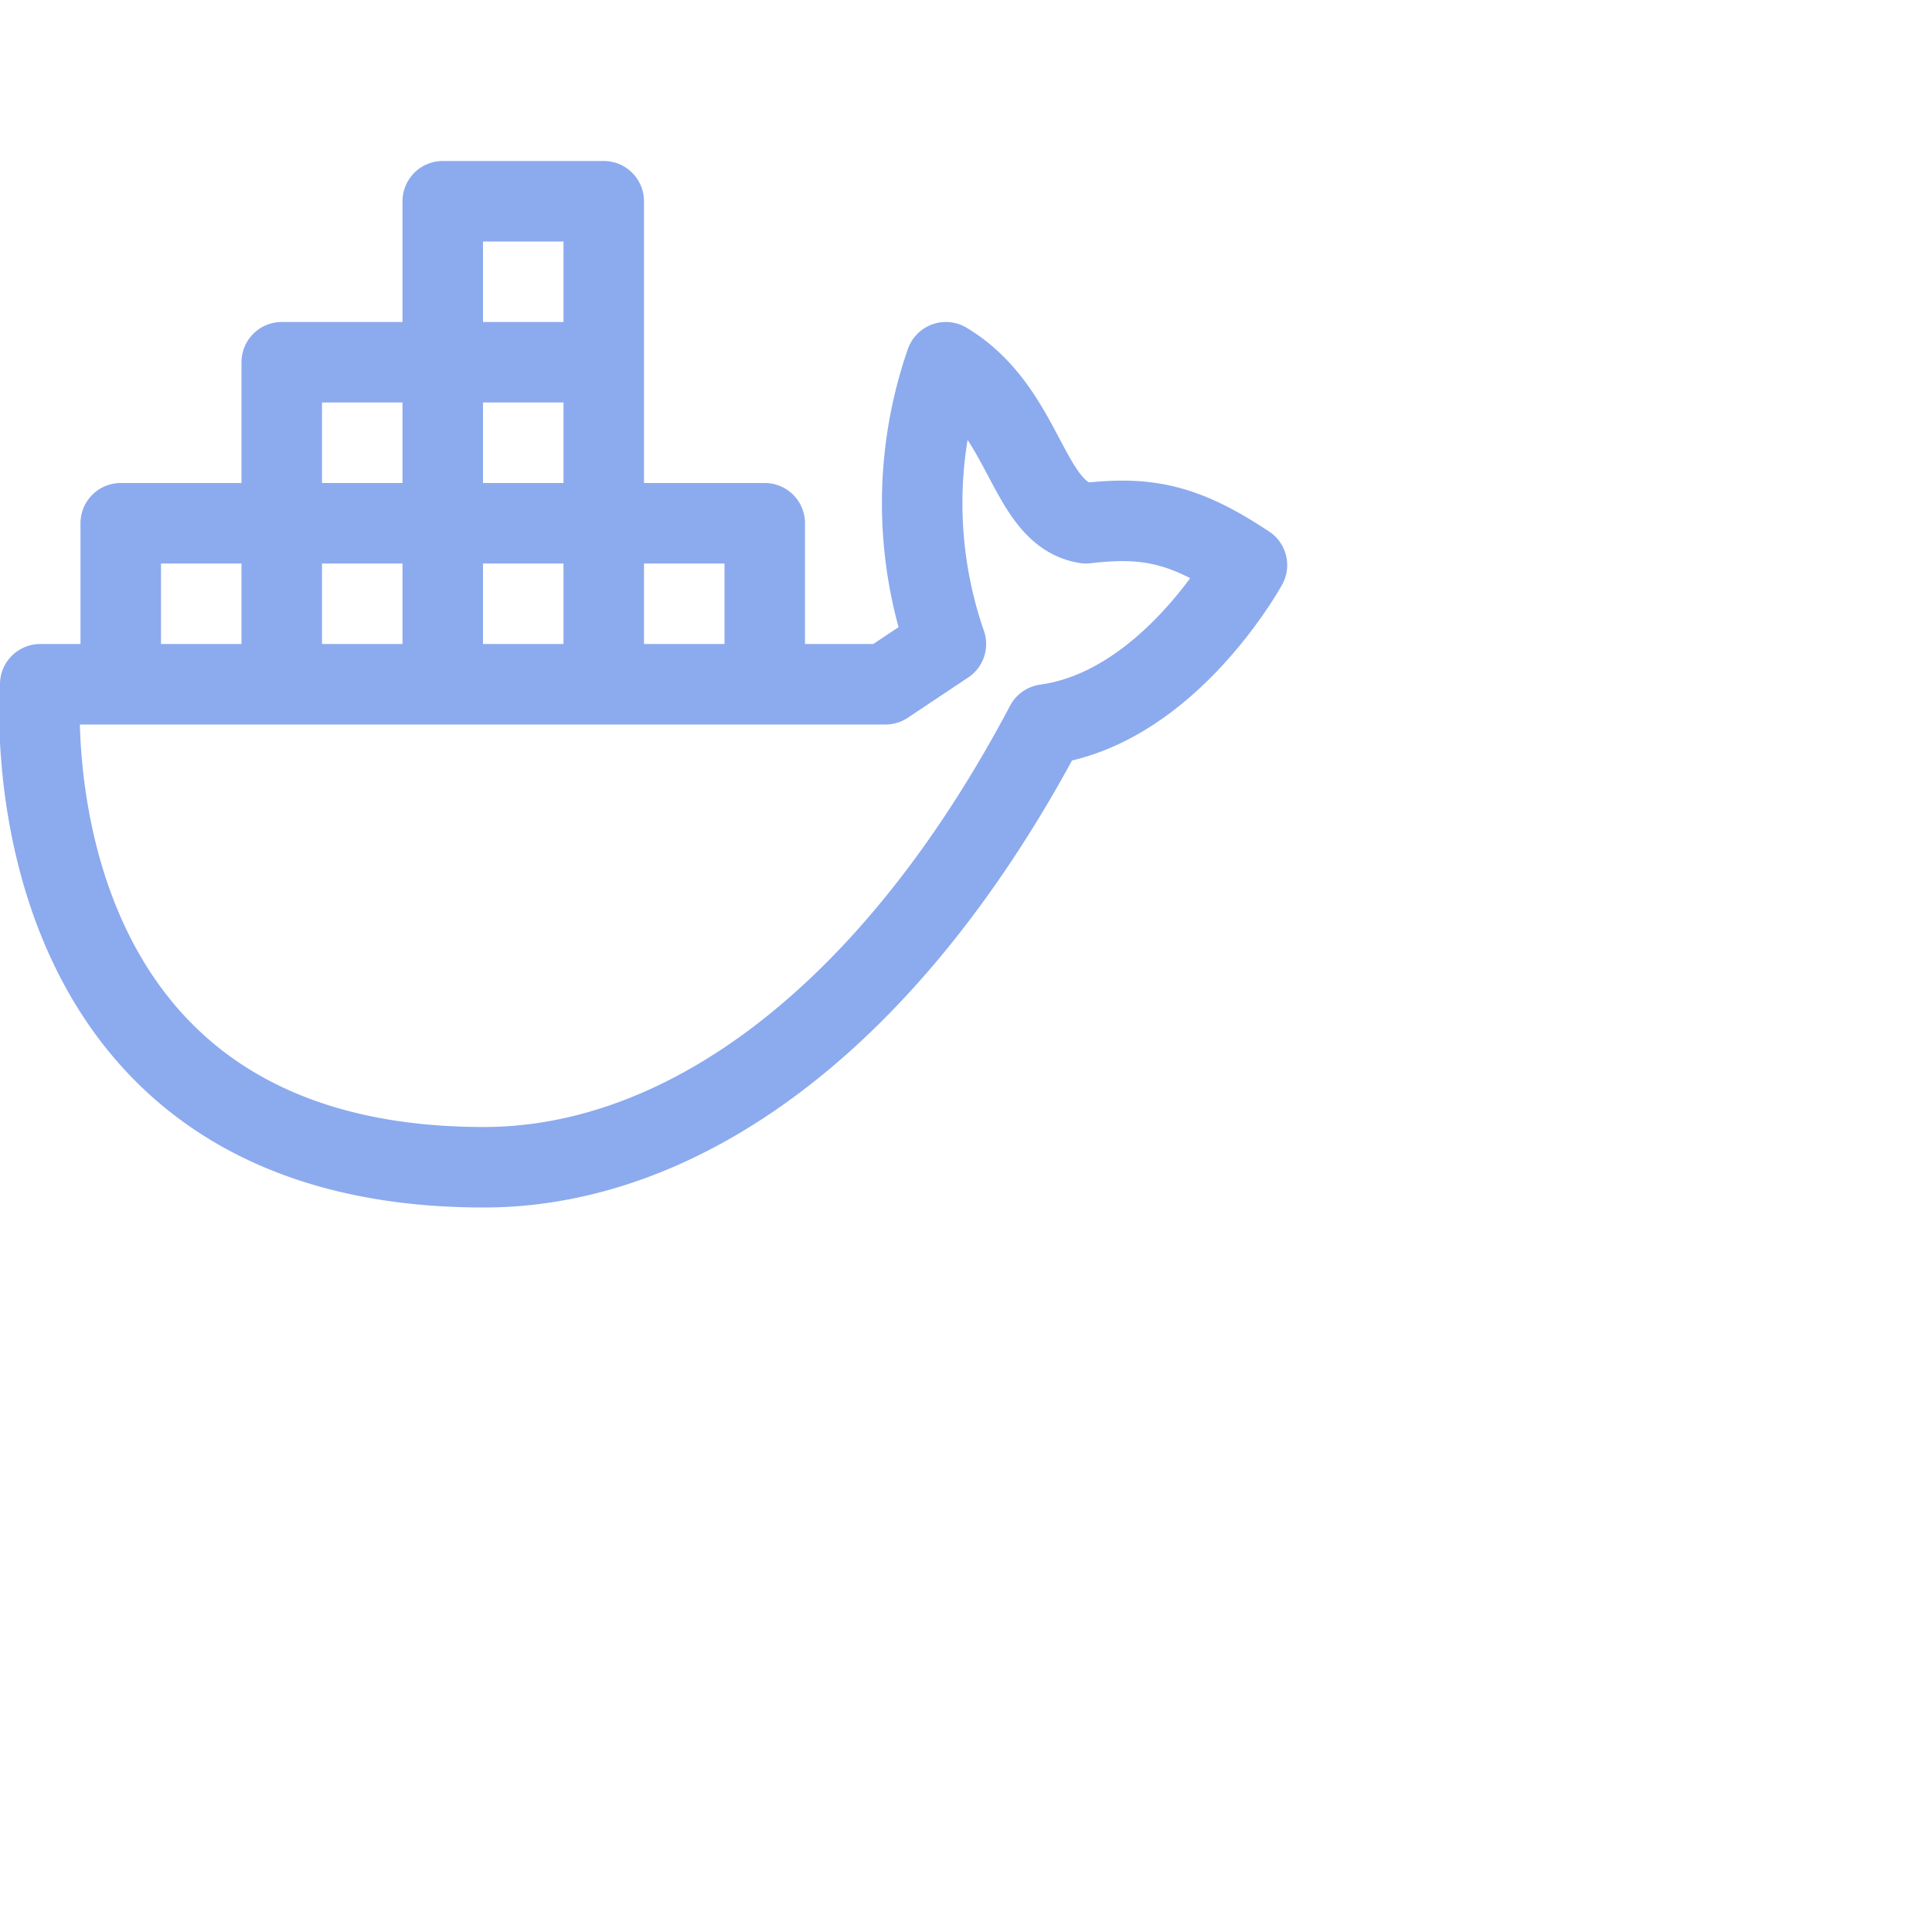 <svg viewBox="0 0 24 24" xmlns="http://www.w3.org/2000/svg">
	<path fill="none" stroke="#8caaee" stroke-linecap="round" stroke-linejoin="round" d="M.5 8.5H11l.75-.5a5.35 5.35 0 010-3.5c1 .6 1 1.88 1.74 2 .77-.09 1.23.01 2 .52 0 0-.97 1.77-2.5 1.98-1.93 3.65-4.5 5.5-6.98 5.5C0 14.5.5 8.5.5 8.5m1 0v-2m0 0h8m-6 2v-4m0 0h4m-2-2h2m-2 6v-6m2 6v-6m2 6v-2" />
</svg>

